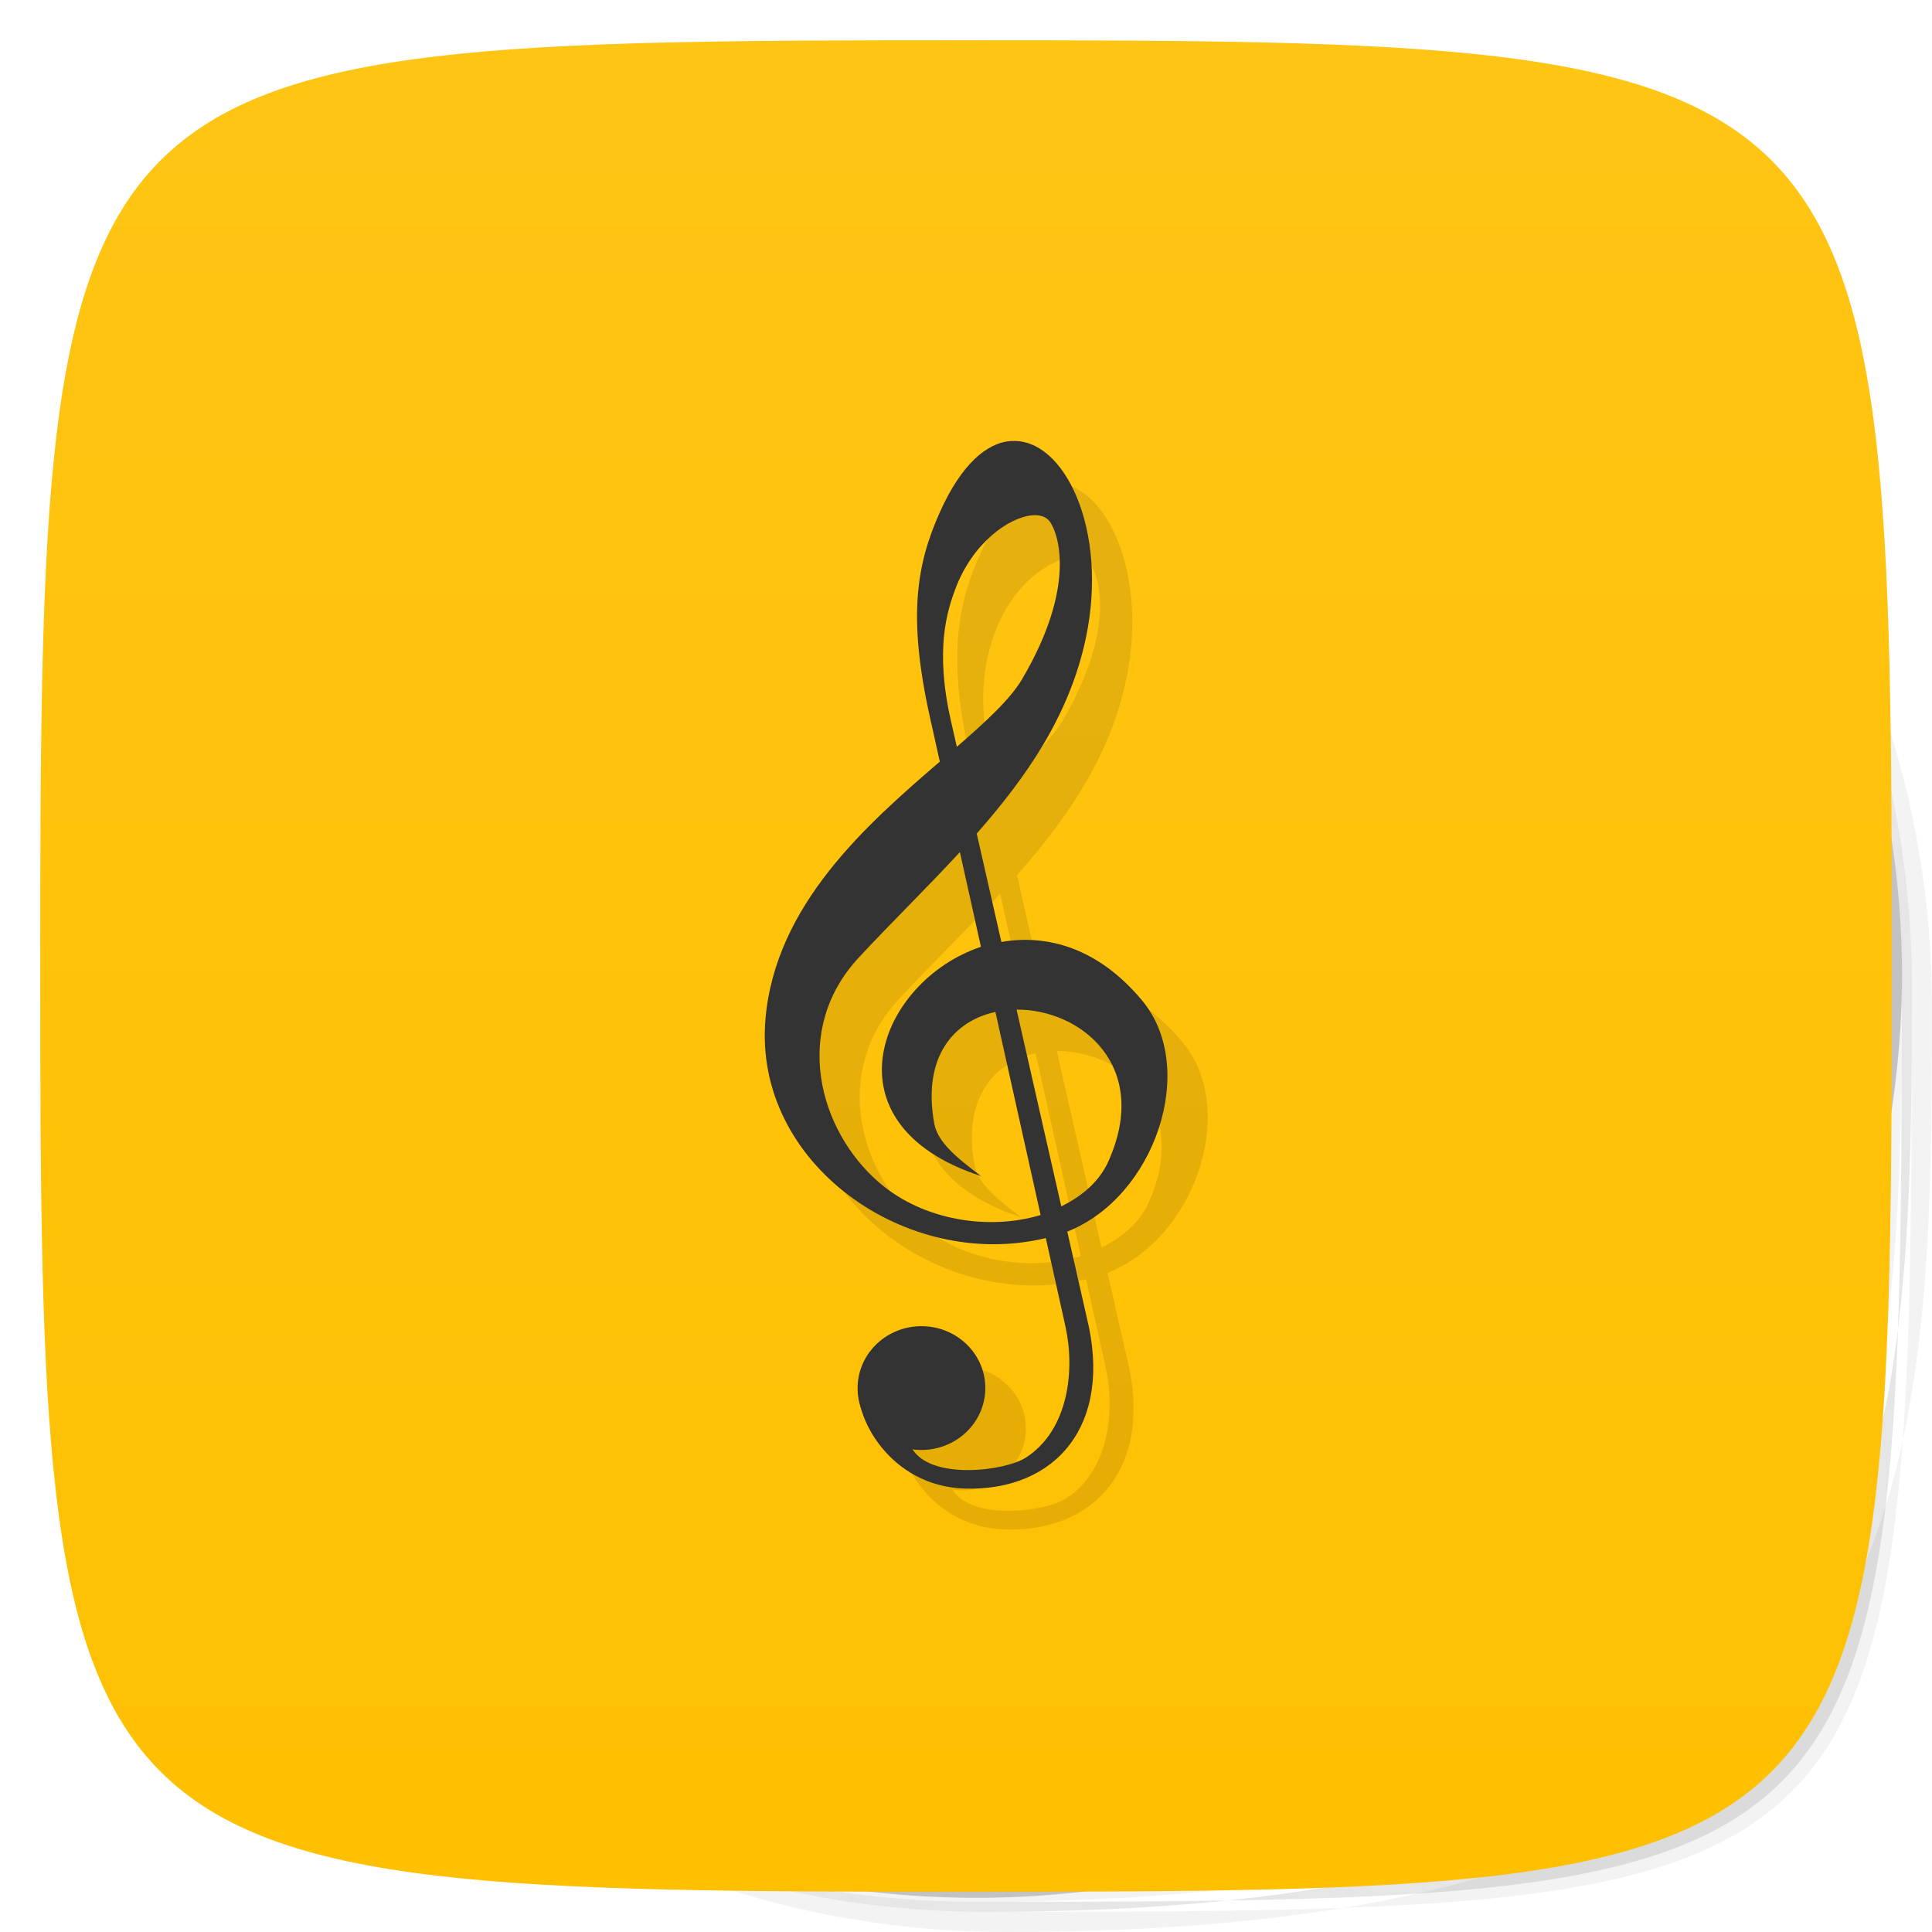 <svg viewBox="0 0 48 48" xmlns="http://www.w3.org/2000/svg" xmlns:xlink="http://www.w3.org/1999/xlink">
  <linearGradient id="a" gradientUnits="userSpaceOnUse" x2="0" y1="46.986" y2="1.014">
    <stop offset="0" stop-color="#ffc001"/>
    <stop offset="1" stop-color="#ffc515"/>
  </linearGradient>
  <path d="m36.31 5c5.859 4.062 9.688 10.831 9.688 18.5 0 12.426-10.07 22.5-22.5 22.5-7.669 0-14.438-3.828-18.5-9.688 1.037 1.822 2.306 3.499 3.781 4.969 4.085 3.712 9.514 5.969 15.469 5.969 22.703 0 23-10.298 23-23 0-5.954-2.256-11.384-5.969-15.469-1.469-1.475-3.147-2.744-4.969-3.781zm4.969 3.781c3.854 4.113 6.219 9.637 6.219 15.719 0 22.703-.297 23-23 23-6.081 0-11.606-2.364-15.719-6.219 4.16 4.144 9.883 6.719 16.219 6.719 22.703 0 23-10.298 23-23 0-6.335-2.575-12.06-6.719-16.219z" opacity=".05"/>
  <path d="m41.28 8.781c3.712 4.085 5.969 9.514 5.969 15.469 0 22.703-.297 23-23 23-5.954 0-11.384-2.256-15.469-5.969 4.113 3.854 9.637 6.219 15.719 6.219 22.703 0 23-10.298 23-23 0-6.081-2.364-11.606-6.219-15.719z" opacity=".1"/>
  <path d="m31.25 2.375c8.615 3.154 14.75 11.417 14.75 21.13 0 12.426-10.07 22.5-22.5 22.5-9.708 0-17.971-6.135-21.12-14.75a23 23 0 0 0 44.875-7 23 23 0 0 0-16-21.875z" opacity=".2"/>
  <path d="m24 1c22.703 0 23 .297 23 23s-.297 23-23 23-23-.297-23-23 .297-23 23-23z" fill="url(#a)"/>
  <path d="m26.12 12c-.597.04-1.234.571-1.773 1.777-.58 1.295-.797 2.596-.242 5.088l.244 1.092c-1.812 1.558-4.089 3.553-4.332 6.395-.306 3.595 3.525 6.265 6.965 5.43l.488 2.191c.241 1.082.08 2.57-.98 3.254-.52.336-2.346.565-2.822-.217a1.536 1.587 89.43 0 0  .203.018 1.536 1.587 89.43 0 0  1.617-1.506 1.536 1.587 89.43 0 0-1.557-1.564 1.536 1.587 89.43 0 0-1.615 1.508 1.536 1.587 89.43 0 0  .014.223c0 .001 0 .003 0 .004a1.536 1.587 89.43 0 0  .049.229c.205.887 1.088 2.03 2.59 2.076 2.256.069 3.697-1.573 3.03-4.254l-.482-2.121c2.178-.857 3.258-4.052 1.863-5.73-1.092-1.314-2.368-1.656-3.5-1.457l-.613-2.693c1.246-1.414 2.303-2.937 2.709-4.84.575-2.698-.537-4.988-1.85-4.9zm.533 1.846c.192-.014.345.039.432.16.198.278.678 1.576-.688 3.9-.297.506-.907 1.063-1.625 1.686l-.146-.643c-.401-1.761-.101-2.716.113-3.285.428-1.139 1.339-1.776 1.914-1.818zm-1.805 8.361l.523 2.348c-2.524.84-3.963 4.401.002 5.689-.643-.482-1.082-.855-1.164-1.311-.298-1.667.503-2.543 1.521-2.764l1.123 5.04c-1.265.381-2.905.149-4.02-.814-1.497-1.294-2.163-3.786-.496-5.576.821-.882 1.695-1.732 2.51-2.615zm1.408 3.906c1.595-.009 3.343 1.397 2.281 3.764-.222.495-.648.862-1.17 1.117z" opacity=".1"/>
  <g fill="#333" transform="matrix(.425 0 0 .405 4.464 8.528)">
    <path d="m25.12 10.953c-.597.04-1.234.569-1.773 1.775-.58 1.295-.797 2.596-.242 5.088l.244 1.094c-1.812 1.558-4.089 3.551-4.332 6.393-.306 3.595 3.525 6.265 6.965 5.43l.488 2.193c.241 1.082.08 2.57-.98 3.254-.525.339-2.385.571-2.84-.238l-1.309-1.654c-.167.846.761 2.605 2.627 2.662 2.256.069 3.697-1.573 3.03-4.254l-.482-2.123c2.178-.857 3.258-4.052 1.863-5.73-1.092-1.314-2.368-1.656-3.5-1.457l-.613-2.691c1.247-1.414 2.303-2.937 2.709-4.84.575-2.698-.537-4.988-1.85-4.9zm.533 1.844c.192-.014.345.039.432.16.198.278.678 1.576-.688 3.9-.297.506-.907 1.064-1.625 1.686l-.146-.641c-.401-1.761-.101-2.718.113-3.287.428-1.139 1.339-1.776 1.914-1.818zm-1.805 8.361l.523 2.348c-2.524.84-3.963 4.401.002 5.689-.643-.482-1.082-.855-1.164-1.311-.298-1.667.503-2.541 1.521-2.762l1.123 5.04c-1.265.381-2.905.151-4.02-.813-1.497-1.294-2.163-3.788-.496-5.578.821-.882 1.695-1.732 2.51-2.615zm1.408 3.906c1.595-.009 3.343 1.399 2.281 3.766-.222.495-.648.862-1.17 1.117z" transform="matrix(2.353 0 0 2.472 -10.504 -21.081)"/>
    <ellipse cx="44.809" cy="64.58" rx="3.44" ry="3.499" transform="matrix(-1.085 -.02 .02 -1.085 90.689 135.06)"/>
  </g>
</svg>
